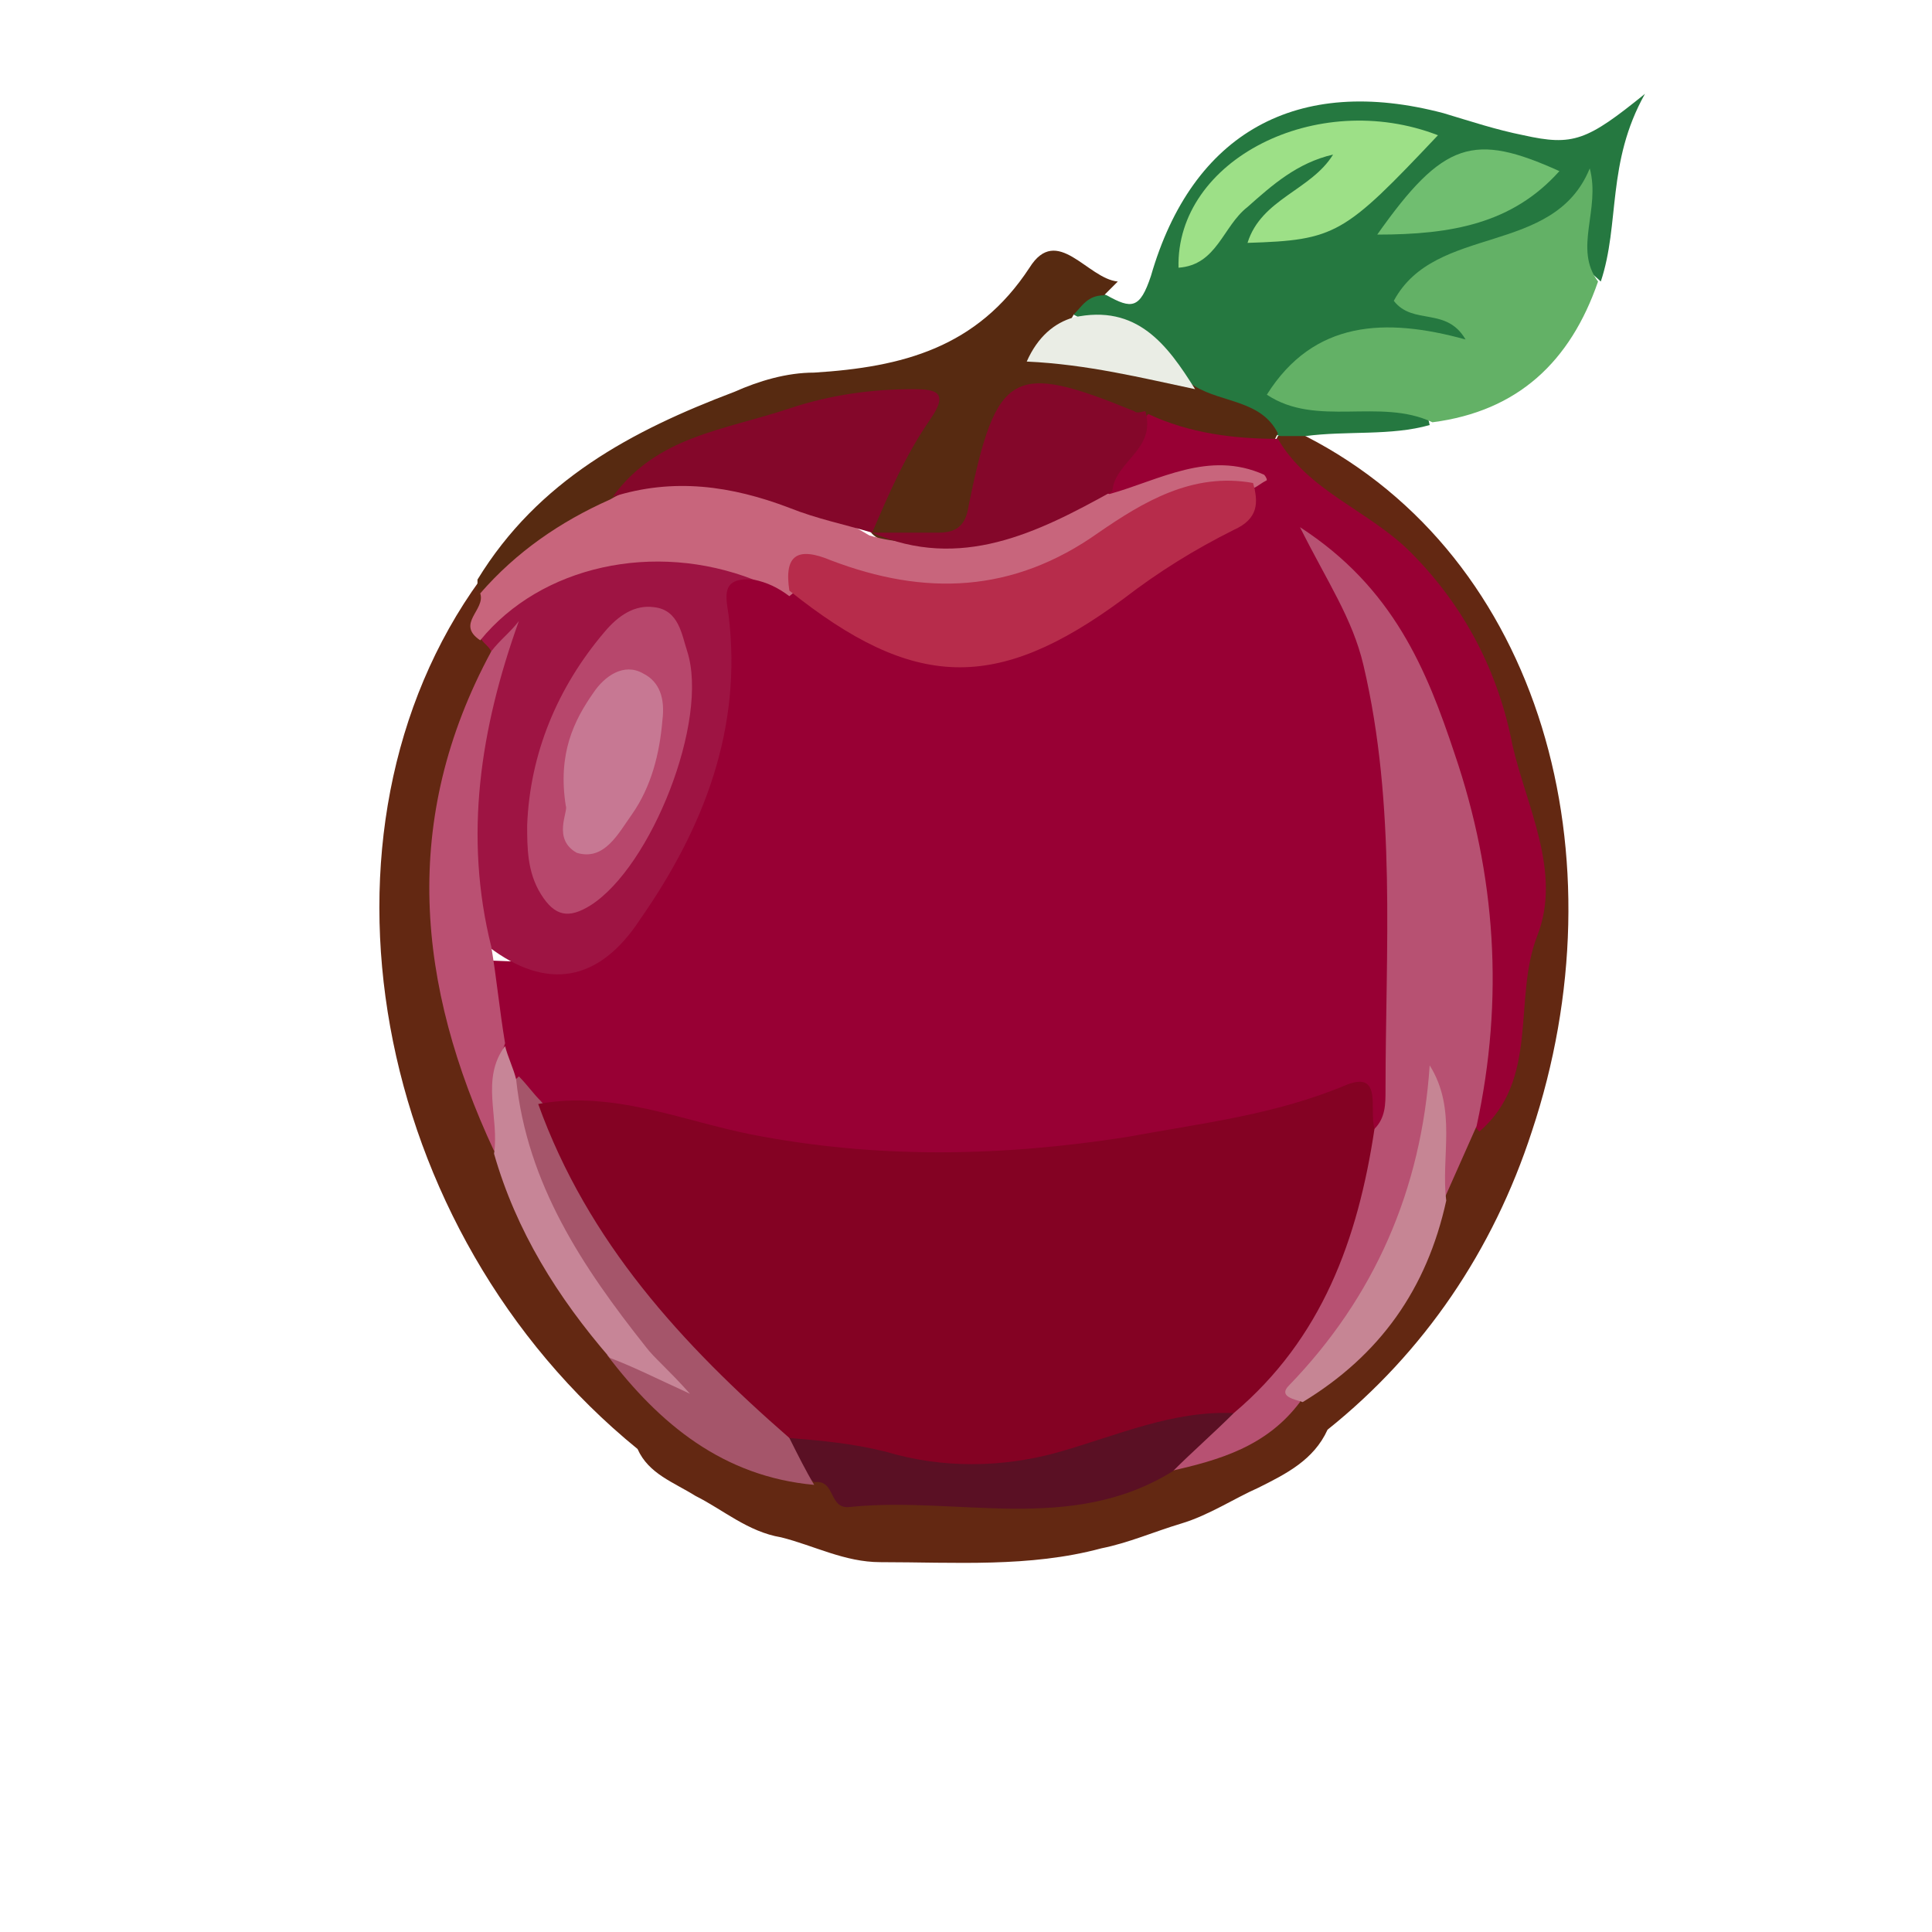 <?xml version="1.0" encoding="utf-8"?>
<!-- Generator: Adobe Illustrator 22.1.0, SVG Export Plug-In . SVG Version: 6.00 Build 0)  -->
<svg version="1.1" id="Layer_1" xmlns="http://www.w3.org/2000/svg" xmlns:xlink="http://www.w3.org/1999/xlink" x="0px" y="0px"
	 viewBox="0 0 70 70" style="enable-background:new 0 0 70 70;" xml:space="preserve">
<style type="text/css">
	.st0{opacity:0.8;}
	.st1{fill:#F2D9AD;stroke:#FFFFFF;stroke-miterlimit:10;}
	.st2{fill:#F8E1AB;stroke:#FFFFFF;stroke-miterlimit:10;}
	.st3{fill:url(#SVGID_1_);}
	.st4{opacity:0.3;fill:#256936;}
	.st5{fill:url(#SVGID_2_);}
	.st6{opacity:0.6;fill:#256936;}
	.st7{opacity:0.2;fill:#D7DF23;}
	.st8{fill:url(#SVGID_3_);}
	.st9{opacity:0.4;fill:#256936;}
	.st10{fill:#35BC4B;}
	.st11{opacity:0.8;fill:#F2D9AD;}
	.st12{fill:url(#SVGID_4_);}
	.st13{opacity:0.3;clip-path:url(#SVGID_6_);fill:#FFFFFF;}
	.st14{opacity:0.3;}
	.st15{opacity:0.3;fill:#FFFFFF;}
	.st16{fill:#CEB386;}
	.st17{opacity:0.9;fill:#CEB386;}
	.st18{fill:#FFFFFF;}
	.st19{fill:#F8E1AB;stroke:#FFFFFF;stroke-linecap:round;stroke-linejoin:round;stroke-miterlimit:10;}
	.st20{fill:url(#SVGID_9_);}
	.st21{fill:#F2D9AD;}
	.st22{fill:url(#SVGID_10_);}
	.st23{fill:url(#SVGID_11_);}
	.st24{fill:#4E9920;}
	.st25{fill:#B10842;}
	.st26{fill:#F0A510;}
	.st27{fill:#26600E;}
	.st28{fill:#13063D;}
	.st29{fill:#265908;}
	.st30{fill:#632812;}
	.st31{fill:#39690A;}
	.st32{fill:#E5E5E5;}
	.st33{fill:#E6E6E6;}
	.st34{fill:#257840;}
	.st35{fill:#572A11;}
	.st36{fill:#E7E8E7;}
	.st37{fill:#377009;}
	.st38{fill:#63B166;}
	.st39{fill:#EAEAE9;}
	.st40{fill:#CDD2D4;}
	.st41{fill:#B04E72;}
	.st42{fill:#647F53;}
	.st43{fill:#86213B;}
	.st44{fill:#446B2D;}
	.st45{fill:#A22350;}
	.st46{fill:#933254;}
	.st47{fill:#456A34;}
	.st48{fill:#7E3439;}
	.st49{fill:#375B1F;}
	.st50{fill:#D25177;}
	.st51{fill:#D6527B;}
	.st52{fill:#893541;}
	.st53{fill:#CC4169;}
	.st54{fill:#BE3661;}
	.st55{fill:#862D3A;}
	.st56{fill:#761D25;}
	.st57{fill:#C83263;}
	.st58{fill:#D84977;}
	.st59{fill:#FBDA56;}
	.st60{fill:#EDB349;}
	.st61{fill:#FBE89C;}
	.st62{fill:#EDAA14;}
	.st63{fill:#FACA08;}
	.st64{fill:#FADB56;}
	.st65{fill:#F9CB0E;}
	.st66{fill:#F8CB0F;}
	.st67{fill:#FACA10;}
	.st68{fill:#BDAF9B;}
	.st69{fill:#F9E16C;}
	.st70{fill:#F6E37C;}
	.st71{fill:#247C20;}
	.st72{fill:#439011;}
	.st73{fill:#74AF50;}
	.st74{fill:#C7CAC5;}
	.st75{fill:#A8CB8E;}
	.st76{fill:#9DC885;}
	.st77{fill:#341D88;}
	.st78{fill:#211257;}
	.st79{fill:#D2D1D1;}
	.st80{fill:#8374B8;}
	.st81{fill:#659D43;}
	.st82{fill:#262F35;}
	.st83{fill:#980034;}
	.st84{fill:#B75172;}
	.st85{fill:#9E1443;}
	.st86{fill:#C8657C;}
	.st87{fill:#5A1024;}
	.st88{fill:#BA5072;}
	.st89{fill:#A5556A;}
	.st90{fill:#C68594;}
	.st91{fill:#C78597;}
	.st92{fill:#649833;}
	.st93{fill:#8DB165;}
	.st94{fill:#659832;}
	.st95{fill:#669730;}
	.st96{fill:#84AD5D;}
	.st97{fill:#649832;}
	.st98{fill:#5B0263;}
	.st99{fill:#348306;}
	.st100{fill:#49074D;}
	.st101{fill:#4D0653;}
	.st102{fill:#460D4B;}
	.st103{fill:#43230F;}
	.st104{fill:#42134D;}
	.st105{fill:#43164A;}
	.st106{fill:#975297;}
	.st107{fill:#975299;}
	.st108{fill:#965297;}
	.st109{fill:#975198;}
	.st110{fill:#975296;}
	.st111{fill:#975196;}
	.st112{fill:#975197;}
	.st113{fill:#965298;}
	.st114{fill:#49034D;}
	.st115{fill:#965197;}
	.st116{fill:#945298;}
	.st117{fill:#944B99;}
	.st118{fill:#9B55A1;}
	.st119{fill:#A264B1;}
	.st120{fill:#F8F7F6;}
	.st121{fill:#96529B;}
	.st122{fill:#9760A9;}
	.st123{fill:#9DE087;}
	.st124{fill:#70BE70;}
	.st125{fill:#EAEDE5;}
	.st126{fill:#84072A;}
	.st127{fill:#E57D1A;}
	.st128{fill:#438605;}
	.st129{fill:#E7E7E7;}
	.st130{fill:#F26A12;}
	.st131{fill:#CE6816;}
	.st132{fill:#B8D691;}
	.st133{fill:#FC9902;}
	.st134{fill:#F9E4BD;}
	.st135{fill:#F9AD49;}
	.st136{fill:#CBCBCA;}
	.st137{fill:#FABC5C;}
	.st138{fill:#F9BB5C;}
	.st139{fill:#B1AEAE;}
	.st140{fill:#FBE892;}
	.st141{fill:#5EA138;}
	.st142{fill:#F6B448;}
	.st143{fill:#F6B24D;}
	.st144{fill:#9E763B;}
	.st145{fill:#F0DC0A;}
	.st146{fill:#F5C013;}
	.st147{fill:#ECE506;}
	.st148{fill:#F5F28D;}
	.st149{fill:#FAF7DA;}
	.st150{fill:#F0E948;}
	.st151{fill:#F5C407;}
	.st152{fill:#F8F8DF;}
	.st153{fill:#F0EC46;}
	.st154{fill:#F6F3A1;}
	.st155{fill:#F7F2A2;}
	.st156{fill:#F4EE73;}
	.st157{fill:#1D023B;}
	.st158{fill:#336C03;}
	.st159{fill:#2F0B59;}
	.st160{fill:#320263;}
	.st161{fill:#322349;}
	.st162{fill:#300262;}
	.st163{fill:#5F477E;}
	.st164{fill:#1A7E2B;}
	.st165{fill:#330365;}
	.st166{fill:#320364;}
	.st167{fill:#330465;}
	.st168{fill:#320363;}
	.st169{fill:#2E055B;}
	.st170{fill:#654587;}
	.st171{fill:#67448C;}
	.st172{fill:#2E0360;}
	.st173{fill:#5C3C7D;}
	.st174{fill:#5D3681;}
	.st175{fill:#338707;}
	.st176{fill:#5E407E;}
	.st177{fill:#8971A8;}
	.st178{fill:#8B6FAC;}
	.st179{fill:#8C6BA8;}
	.st180{fill:#316808;}
	.st181{fill:#A57C52;}
	.st182{fill:#A78C66;}
	.st183{fill:#347A02;}
	.st184{fill:#339505;}
	.st185{fill:#339704;}
	.st186{fill:#359505;}
	.st187{fill:#ABD596;}
	.st188{fill:#A9D194;}
	.st189{fill:#9FD589;}
	.st190{fill:#D7C2A7;}
	.st191{fill:#A57730;}
	.st192{fill:#FCCB05;}
	.st193{fill:#FCCB04;}
	.st194{fill:#D8A504;}
	.st195{fill:#D8A505;}
	.st196{fill:#FBCB05;}
	.st197{fill:#D8A506;}
	.st198{fill:#FACC07;}
	.st199{fill:#F9E794;}
	.st200{fill:#FACB05;}
	.st201{fill:#FBCA05;}
	.st202{fill:#FCE685;}
	.st203{fill:#D7A406;}
	.st204{fill:#FBE686;}
	.st205{fill:#F8E794;}
	.st206{fill:#D6A408;}
	.st207{fill:#FBE586;}
	.st208{fill:#F9E48C;}
	.st209{fill:#F9E68C;}
	.st210{fill:#F9E78C;}
	.st211{fill:#FAE692;}
	.st212{fill:#F8E792;}
	.st213{fill:#F9E691;}
	.st214{fill:#FAE796;}
	.st215{fill:#F7CC0F;}
	.st216{fill:#F7CA0C;}
	.st217{fill:#F8CB0D;}
	.st218{fill:#F5C70E;}
	.st219{fill:#FAE47C;}
	.st220{fill:#D5A40A;}
	.st221{fill:#F6E282;}
	.st222{fill:#D6A506;}
	.st223{fill:#F7CB09;}
	.st224{fill:#F6EBC9;}
	.st225{fill:#F8E386;}
	.st226{fill:#F6CB16;}
	.st227{fill:#D2A20C;}
	.st228{fill:#F6D539;}
	.st229{fill:#F6C918;}
	.st230{fill:#FAE592;}
	.st231{fill:#FAF0CC;}
	.st232{fill:#FBE687;}
	.st233{fill:#FBF3C9;}
	.st234{fill:#F9E587;}
	.st235{fill:#F7ECC7;}
	.st236{fill:#CEAD5D;}
	.st237{fill:#D7B459;}
	.st238{fill:#D9B35A;}
	.st239{fill:#D7B24D;}
	.st240{fill:#3B0232;}
	.st241{fill:#4DA712;}
	.st242{fill:#1E7424;}
	.st243{fill:#432F15;}
	.st244{fill:#327934;}
	.st245{fill:#8C4066;}
	.st246{fill:#650032;}
	.st247{fill:#630233;}
	.st248{fill:#773F64;}
	.st249{fill:#A06786;}
	.st250{fill:#A37A97;}
	.st251{fill:#974E75;}
	.st252{fill:#610434;}
	.st253{fill:#BD9DB2;}
	.st254{fill:#AAE584;}
	.st255{fill:#E8EAE4;}
	.st256{fill:#8FCD62;}
	.st257{fill:#7D2751;}
	.st258{fill:#9D5C7D;}
	.st259{fill:#4A0133;}
	.st260{fill:#FADA56;}
	.st261{fill:#E9A414;}
	.st262{fill:#F9ECB2;}
	.st263{fill:#C8380D;}
	.st264{fill:#4BA612;}
	.st265{fill:#29792C;}
	.st266{fill:#49270F;}
	.st267{fill:#406C5A;}
	.st268{fill:#FDB28B;}
	.st269{fill:#FABE9F;}
	.st270{fill:#FB9966;}
	.st271{fill:#DE5826;}
	.st272{fill:#EF936E;}
	.st273{fill:#F9BC9C;}
	.st274{fill:#EB713F;}
	.st275{fill:#EA6E3C;}
	.st276{fill:#F48552;}
	.st277{fill:#F99869;}
	.st278{fill:#99D66C;}
	.st279{fill:#AFEA8D;}
	.st280{fill:#FE9966;}
	.st281{fill:#EB703E;}
	.st282{fill:#FDD9C6;}
	.st283{fill:#4C3797;}
	.st284{fill:#840223;}
	.st285{fill:#B72C4B;}
	.st286{fill:#B7476C;}
	.st287{fill:#68C937;}
	.st288{fill:#67C834;}
	.st289{fill:#92D57C;}
	.st290{fill:#41230E;}
	.st291{fill:#93E36E;}
	.st292{fill:#98FE67;}
	.st293{fill:#B3F394;}
	.st294{fill:#A7FC7B;}
	.st295{fill:#60AE63;}
	.st296{fill:#45A43E;}
	.st297{fill:#167033;}
	.st298{fill:#E3EFD5;}
	.st299{fill:#5EAE6A;}
	.st300{fill:#B7F995;}
	.st301{fill:#2E8747;}
	.st302{fill:#89D657;}
	.st303{fill:#88D758;}
	.st304{fill:#83DE50;}
	.st305{fill:#C7FDAA;}
	.st306{fill:#398D0C;}
	.st307{fill:#66090B;}
	.st308{fill:#65090A;}
	.st309{fill:#33800D;}
	.st310{fill:#677F22;}
	.st311{fill:#554116;}
	.st312{fill:#BB5554;}
	.st313{fill:#94F314;}
	.st314{fill:#6DCF16;}
	.st315{fill:#7F0405;}
	.st316{fill:#B3524F;}
	.st317{fill:#B8514F;}
	.st318{fill:#C35854;}
	.st319{fill:#B32828;}
	.st320{fill:#BE827C;}
	.st321{fill:#C8817F;}
	.st322{fill:#7F0305;}
	.st323{fill:#B85453;}
	.st324{fill:#B5292B;}
	.st325{fill:#54B922;}
	.st326{fill:#329703;}
	.st327{fill:#990000;}
	.st328{fill:#990001;}
	.st329{fill:#FC262D;}
	.st330{fill:#FD7D81;}
	.st331{fill:#FC6067;}
	.st332{fill:#076737;}
	.st333{fill:#FD9193;}
	.st334{fill:#4B7B13;}
	.st335{fill:#A0DD79;}
	.st336{fill:#FB383E;}
	.st337{fill:#94EB5C;}
	.st338{fill:#E45D3A;}
	.st339{fill:#81D34A;}
	.st340{fill:#307A10;}
	.st341{fill:#C69A4A;}
	.st342{fill:#E43844;}
	.st343{fill:#D0B675;}
	.st344{fill:#E4352E;}
	.st345{fill:#F07D6E;}
	.st346{fill:#4E1211;}
	.st347{fill:#825C58;}
	.st348{fill:#5E2015;}
	.st349{fill:#43120B;}
	.st350{fill:#4C0D0E;}
	.st351{fill:#350602;}
	.st352{fill:#4B0B0C;}
	.st353{fill:#7A4030;}
	.st354{fill:#6E4343;}
	.st355{fill:#581918;}
	.st356{fill:#EC826E;}
	.st357{fill:#8F5A54;}
	.st358{fill:#835853;}
	.st359{fill:#7D5551;}
	.st360{fill:#74AC4D;}
	.st361{fill:#6E9B2E;}
	.st362{fill:#B2EF88;}
	.st363{fill:#94C450;}
	.st364{fill:#BF9346;}
	.st365{fill:#6EB046;}
	.st366{fill:#D35738;}
	.st367{fill:#C4793F;}
	.st368{fill:#ED866F;}
	.st369{fill:#652A1B;}
	.st370{fill:#662F23;}
	.st371{fill:#6E5252;}
	.st372{fill:#934B3C;}
	.st373{fill:#DEA377;}
	.st374{fill:#866662;}
	.st375{fill:#D4B57A;}
	.st376{fill:#E27C1D;}
	.st377{fill:#EF6C12;}
	.st378{fill:#F76809;}
	.st379{fill:#22B707;}
	.st380{fill:#FD9800;}
	.st381{fill:#ECA465;}
	.st382{fill:#D56B2A;}
	.st383{fill:#EAA35C;}
	.st384{fill:#FCB951;}
	.st385{fill:#FCBA55;}
	.st386{fill:#FCCE86;}
	.st387{fill:#F79D0C;}
	.st388{fill:#0F6734;}
	.st389{fill:#F89C0C;}
	.st390{fill:#492914;}
	.st391{fill:#F3A113;}
	.st392{fill:#E7B960;}
	.st393{fill:#FECB00;}
	.st394{fill:#FCD01A;}
	.st395{fill:#E67504;}
	.st396{fill:#F8D775;}
	.st397{fill:#F7DF60;}
	.st398{fill:#FBD949;}
	.st399{fill:#E1A212;}
	.st400{fill:#F9C84C;}
	.st401{fill:#90D482;}
	.st402{fill:#3E9555;}
	.st403{fill:#429857;}
	.st404{fill:#78BC6A;}
	.st405{fill:#3B8B40;}
	.st406{fill:#F1F2EA;}
	.st407{fill:#FDD951;}
	.st408{fill:#FAD570;}
	.st409{fill:#FEB501;}
	.st410{fill:#FCDA4A;}
	.st411{fill:#FCE78D;}
	.st412{fill:#C1C10C;}
	.st413{fill:#C0C01A;}
	.st414{fill:#C3BF0F;}
	.st415{fill:#C8C619;}
	.st416{fill:#CAC647;}
	.st417{fill:#DFDA08;}
	.st418{fill:#FDFD03;}
	.st419{fill:#FEFEB4;}
	.st420{fill:#EAEF12;}
	.st421{fill:#F2EF9D;}
	.st422{fill:#F2EFA0;}
	.st423{fill:#F7F828;}
	.st424{fill:#F9FA34;}
	.st425{fill:#FBF957;}
	.st426{fill:#FAFB55;}
	.st427{fill:#F8CB14;}
	.st428{fill:#31A210;}
	.st429{fill:#970809;}
	.st430{fill:#55A83B;}
	.st431{fill:#6ACC48;}
	.st432{fill:#63C63E;}
	.st433{fill:#71C943;}
	.st434{fill:#5EC752;}
	.st435{fill:#72CF3E;}
	.st436{fill:#C51D1D;}
	.st437{fill:#B72325;}
	.st438{fill:#A92A2B;}
	.st439{fill:#F78485;}
	.st440{fill:#7D1D1E;}
	.st441{fill:#E87865;}
	.st442{fill:#7B1D1B;}
	.st443{fill:#D8543F;}
	.st444{fill:#E97D42;}
	.st445{fill:#E3683A;}
	.st446{fill:#D86D30;}
	.st447{fill:#E0733D;}
	.st448{fill:#F1844E;}
	.st449{fill:#DB1112;}
	.st450{fill:#E87239;}
	.st451{fill:#EE7B41;}
	.st452{fill:#E77F40;}
	.st453{fill:#E2753D;}
	.st454{fill:#E88244;}
	.st455{fill:#E77341;}
	.st456{fill:#E97C39;}
	.st457{fill:#E77744;}
	.st458{fill:#EC7F41;}
	.st459{fill:#F48441;}
	.st460{fill:#ED7543;}
	.st461{fill:#EE7B37;}
	.st462{fill:#F07A3E;}
	.st463{fill:#E9773E;}
	.st464{fill:#E67D45;}
	.st465{fill:#E77B44;}
	.st466{fill:#E97646;}
	.st467{fill:#EA7745;}
	.st468{fill:#EF7E3E;}
	.st469{fill:#EB814A;}
	.st470{fill:#EC7D47;}
	.st471{fill:#EB7841;}
	.st472{fill:#EA7545;}
	.st473{fill:#EB7345;}
	.st474{fill:#EA7445;}
	.st475{fill:#F17F44;}
	.st476{fill:#E38546;}
	.st477{fill:#E97D45;}
	.st478{fill:#E78540;}
	.st479{fill:#EA7D40;}
	.st480{fill:#DE613B;}
	.st481{fill:#D25F36;}
	.st482{fill:#D76535;}
	.st483{fill:#DA622D;}
	.st484{fill:#BF5518;}
	.st485{fill:#E48046;}
	.st486{fill:#F2784B;}
	.st487{fill:#ED8641;}
	.st488{fill:#E4753F;}
	.st489{fill:#C77893;}
	.st490{fill:#E9B785;}
	.st491{fill:#0C8E74;}
	.st492{fill:#EBBB89;}
	.st493{fill:#444442;}
	.st494{fill:#028A70;}
	.st495{fill:#CC9870;}
	.st496{fill:#AC7857;}
	.st497{fill:#343433;}
	.st498{fill:#432719;}
	.st499{fill:#C6946B;}
	.st500{fill:#EDCBA8;}
	.st501{fill:#EECDAB;}
	.st502{fill:#CB9970;}
	.st503{fill:#EFC79E;}
	.st504{fill:#412617;}
	.st505{fill:#705547;}
	.st506{fill:#6F5548;}
	.st507{fill:#442A1B;}
	.st508{fill:#E0B58B;}
	.st509{fill:#C69E7D;}
	.st510{fill:#442F22;}
	.st511{fill:#422617;}
	.st512{fill:#CD996E;}
	.st513{fill:#03896F;}
	.st514{fill:#04AB87;}
	.st515{fill:#EDC59D;}
	.st516{fill:#323331;}
	.st517{fill:#EFCCA8;}
	.st518{fill:#D7A577;}
	.st519{fill:#715548;}
	.st520{fill:#EBC09A;}
	.st521{fill:#E9B787;}
	.st522{fill:#6A6B69;}
	.st523{fill:#24AC8E;}
	.st524{fill:#14AC8D;}
	.st525{fill:#CBA27F;}
	.st526{fill:#6A6A69;}
	.st527{fill:#BCBCBC;}
	.st528{fill:#EDC296;}
	.st529{fill:#C7936A;}
	.st530{fill:#8B6045;}
	.st531{fill:#412515;}
	.st532{fill:#EFC7A0;}
	.st533{fill:#ECC398;}
	.st534{fill:#EFC8A1;}
	.st535{fill:#BD8861;}
	.st536{fill:#EFC59B;}
	.st537{fill:#190F0C;}
	.st538{fill:#C28E63;}
	.st539{fill:#BF8A62;}
	.st540{fill:#9B663E;}
	.st541{fill:#98663B;}
	.st542{fill:#F3F1EA;}
	.st543{fill:#0BAD8D;}
	.st544{fill:#0DAE8D;}
	.st545{fill:#3ABFA6;}
	.st546{fill:#434341;}
	.st547{fill:#365A55;}
	.st548{fill:#43C2AB;}
	.st549{fill:#10AC8D;}
	.st550{fill:#40C3AC;}
	.st551{fill:#3FC0A7;}
	.st552{fill:#1BAC8D;}
	.st553{fill:#42C2AB;}
	.st554{fill:#464A46;}
	.st555{fill:#F0CCA8;}
	.st556{fill:#81807E;}
	.st557{fill:#C59976;}
	.st558{fill:#CB9A6F;}
	.st559{fill:#55514D;}
	.st560{fill:#696967;}
	.st561{fill:#393937;}
	.st562{fill:#CB9770;}
	.st563{fill:#CB976F;}
	.st564{fill:#C79269;}
	.st565{fill:#EFCEAC;}
	.st566{fill:#E8BB8F;}
	.st567{fill:#464543;}
	.st568{fill:#EBBD91;}
	.st569{fill:#B27D5D;}
	.st570{fill:#C89674;}
	.st571{fill:#AF7754;}
	.st572{fill:#04AA88;}
	.st573{fill:#E9B885;}
	.st574{fill:#6D5343;}
	.st575{fill:#E7C09E;}
	.st576{fill:#5F3E26;}
	.st577{fill:#CB9871;}
	.st578{fill:#694B3A;}
	.st579{fill:#3EC0A8;}
	.st580{fill:#986238;}
	.st581{fill:#3FBFA6;}
	.st582{fill:#43C3AA;}
	.st583{fill:#0F0908;}
	.st584{fill:#F7F6F3;}
	.st585{fill:#EFC39D;}
	.st586{fill:#42342C;}
	.st587{fill:#D8D7D9;}
	.st588{fill:#383837;}
	.st589{fill:#767775;}
	.st590{fill:#313130;}
	.st591{fill:#555557;}
	.st592{fill:#565655;}
	.st593{fill:#EFCDAA;}
	.st594{fill:#E8E5E3;}
	.st595{fill:#F8E1AB;}
	.st596{fill:url(#SVGID_12_);}
	.st597{fill:url(#SVGID_13_);}
	.st598{fill:url(#SVGID_14_);}
	.st599{fill:url(#SVGID_15_);}
</style>
<path class="st30" d="M47.3,15.8c8.6,4.4,11.5,15.3,8.2,25.2c-1.4,4.3-3.9,8-7.4,10.8c-0.5,1.1-1.5,1.6-2.5,2.1
	c-0.9,0.4-1.8,1-2.8,1.3c-1,0.3-1.9,0.7-2.9,0.9c-2.6,0.7-5.3,0.5-8,0.5c-1.3,0-2.4-0.6-3.6-0.9c-1.2-0.2-2.1-1-3.1-1.5
	c-0.8-0.5-1.7-0.8-2.1-1.7c-9.7-7.9-12.3-22.4-5.7-31.5c0.2,0.1,0.3,0.3,0.3,0.5c0.1,0.6-0.1,1.2,0.3,1.7c0.1,0.3,0.2,0.6,0.1,0.9
	c-2.8,5.8-2.1,11.5,0.1,17.3c1.1,2.7,2.5,5.3,4.3,7.6c1.8,2.5,4.3,4,7.4,4.5c4.1,1,8.2,1.2,12.2-0.4c1.8-0.6,3.6-1.1,4.9-2.5
	c2.7-1.7,4.4-4.1,5.2-7.2c0.4-1,0.6-2.1,1.3-2.9c0.7-0.7,1.2-1.5,1-2.5c-0.2-1.5,0.9-2.7,0.8-4.2c-0.4-6.4-1.7-12.3-7.8-15.8
	c-0.6-0.4-1.2-0.8-1.4-1.6c0-0.2,0.1-0.4,0.2-0.6C46.7,15.5,47,15.6,47.3,15.8z"/>
<path class="st34" d="M47.3,15.8c-0.3,0-0.6,0-0.9,0c-1.2-0.3-2.3-0.9-3.4-1.5c-1-1.5-2.6-2.1-4.1-2.9c0.2-0.6,0.5-1,1.2-0.7
	c0.9,0.5,1.2,0.5,1.6-0.7c1.5-5.2,5.3-7.3,10.6-5.9c1,0.3,1.9,0.6,2.9,0.8c1.8,0.4,2.3,0.2,4.4-1.5c-1.4,2.5-0.9,4.7-1.6,6.8
	C57,9.3,57,9.3,57.2,7.4c-1.4,1.9-3.9,1.7-5.5,3.1c0.1,0.7,0.7,0.5,1,0.7c0.4,0.2,0.8,0.5,0.6,1c-0.1,0.5-0.6,0.6-1,0.7
	c-0.4,0.1-0.8,0.1-1.1-0.1c-2-1-3.2,0.3-4.6,1.4c1.2,0.3,2.3,0.2,3.3,0.3c0.7,0.1,1.7-0.2,1.9,0.9C50.4,15.8,48.8,15.6,47.3,15.8z"
	/>
<path class="st35" d="M40,10.7c-0.6,0-0.8,0.4-1.1,0.7c-0.4,0.7-0.7,1.3,0.6,1.3c1.4,0,2.6,0.5,3.8,1.3c1,0.6,2.4,0.5,3,1.7
	c0,0-0.1,0.2-0.1,0.2c-1.7,1-3.3,0.1-4.9-0.3c-0.6-0.1-1.1-0.4-1.6-0.6c-2.4-0.8-3.5-0.2-4,2.2c-0.6,2.6-0.8,2.8-3.7,2.4
	c-0.2-0.1-0.4-0.2-0.5-0.4c-0.2-1.6,1.2-2.8,1.5-4.9c-3.8,0.9-7.6,1-10.5,3.9c-1.9,0.8-3.1,2.7-5.2,3.2c0-0.1,0-0.3,0-0.4
	c2.2-3.6,5.6-5.4,9.3-6.8c0.9-0.4,1.9-0.7,2.9-0.7c3.2-0.2,5.9-0.9,7.8-3.8c1-1.6,2.1,0.4,3.2,0.5C40.4,10.3,40.2,10.5,40,10.7z"/>
<path class="st38" d="M51.9,15.3c-1.9-0.9-4.2,0.2-6-1c1.7-2.7,4.3-2.8,7.2-2c-0.7-1.2-1.9-0.5-2.6-1.4c1.5-2.8,5.8-1.6,7.1-4.8
	C58,7.6,57,9,57.9,10.2C56.9,13.1,55,14.9,51.9,15.3z"/>
<path class="st83" d="M41.6,15c1.5,0.7,3.1,0.9,4.7,0.9c1.1,1.9,3.3,2.6,4.8,4.1c2,2,3.2,4.4,3.7,7c0.5,2.2,1.8,4.6,0.9,6.9
	c-0.9,2.3,0.1,5.2-2.1,7.1c-0.6-0.6-0.4-1.3-0.3-2c0.7-6.4-0.7-12.3-4.3-17.6c1.2,2.3,1.4,4.8,1.6,7.2c0.3,3.6,0.1,7.2,0.1,10.8
	c0,0.7,0.1,1.7-1.1,1.7c-1-1-2.2-0.4-3.3-0.2c-4.5,1.1-9,1.7-13.6,1.7c-3,0-5.8-0.7-8.7-1.2c-1.4-0.3-2.8-0.5-4.2-0.7
	c-0.6-0.2-1.1-0.5-1.4-1c-0.4-0.5-0.6-1-0.7-1.6c-0.1-1.1-0.7-2.2,0-3.3c4.2,0.2,4.9-0.3,6.8-4.5c1.1-2.4,1.6-4.9,1.4-7.5
	c-0.1-1,0-1.9,1.4-1.9c0.6,0,1.1,0.2,1.5,0.5c1.1,0.8,2.2,1.6,3.5,2c2.3,0.8,4.5,0.7,6.6-0.7c1.8-1.2,3.5-2.6,5.4-3.5
	c0.5-0.2,0.7-0.7,0.9-1.1c0-0.1,0.1-0.1,0.1-0.2c0.2-0.2,0.2-0.2,0-0.2c-1.2,0-2.4,0.3-3.6,0.6c-0.5,0.1-1.1,0.5-1.6,0.1
	C39.8,16.6,40.9,15.9,41.6,15z"/>
<path class="st84" d="M49.8,40.9c0.4-0.4,0.4-0.9,0.4-1.4c0-5.1,0.4-10.3-0.8-15.4c-0.4-1.7-1.3-3-2.3-5c3.4,2.2,4.6,5.2,5.6,8.2
	c1.5,4.4,1.8,8.9,0.8,13.5c-0.4,0.9-0.8,1.8-1.2,2.7c-1.1-0.9-0.2-2.2-0.5-3c-0.2,3.2-1.6,6.1-3.7,8.7c-0.4,0.5-1,0.8-1,1.6
	c-1.2,1.6-2.9,2.1-4.7,2.5c-0.1-1.4,1.4-1.6,1.9-2.5c2.3-2.1,3.6-4.7,4.4-7.6C49.1,42.4,49.1,41.5,49.8,40.9z"/>
<path class="st85" d="M27.3,21c-1.2-0.1-1,0.6-0.9,1.3c0.5,4.1-0.9,7.7-3.2,11c-1.5,2.3-3.4,2.6-5.5,1c-1.1-0.1-0.9-1-0.9-1.6
	c-0.1-3-0.4-6,1.3-8.7c0.3-0.4-0.1-0.4-0.3-0.4c-0.1-0.2-0.3-0.3-0.4-0.5c0-1.1,0.8-1.8,1.7-2.3c2.5-1.3,5.1-1.1,7.7-0.7
	C27.1,20.3,27.4,20.6,27.3,21z"/>
<path class="st86" d="M27.3,21c-3.6-1.4-7.7-0.5-9.9,2.2c-0.9-0.6,0.2-1.1,0-1.7c1.3-1.5,2.9-2.6,4.7-3.4c3.5-2,6.5-0.4,9.4,1.3l0,0
	c2,0.6,3.9,0,5.8-0.8c0.9-0.4,1.8-1,2.9-0.7c1.8-0.5,3.6-1.6,5.6-0.7c0,0,0.1,0.1,0.1,0.2c-0.2,0.1-0.3,0.2-0.5,0.3
	c-2.7,0.9-5.2,2.3-7.7,3.5c-2.1,1-4.5,0.7-6.7,0.2c-0.9-0.2-1.6-0.5-2.4,0.2C28.2,21.3,27.8,21.1,27.3,21z"/>
<path class="st87" d="M44.7,51.2c-0.7,0.7-1.5,1.4-2.2,2.1c-3.7,2.3-7.8,0.9-11.7,1.3c-0.8,0.1-0.5-1-1.3-0.9c-0.7-0.5-1.6-1-0.7-2
	c0.7-0.3,1.4-0.4,2.1-0.2c3.6,1.4,7,0.4,10.5-0.6C42.5,50.8,43.6,50.3,44.7,51.2z"/>
<path class="st88" d="M17.8,23.6c0.3-0.4,0.7-0.7,1-1.1c-1.4,3.9-2,7.8-1,11.8c0.2,1.2,0.3,2.3,0.5,3.5c-0.5,1.3,0.8,2.7-0.4,3.9
	C15.1,35.7,14.5,29.7,17.8,23.6z"/>
<path class="st89" d="M28.6,52.1c0.3,0.6,0.6,1.2,0.9,1.7c-3.3-0.3-5.6-2.2-7.5-4.7c0.4-0.4,0.7-0.3,1.3,0.2
	c-2.2-2.5-3.7-5.2-4.7-8.1c-0.3-0.7-0.6-1.5,0.2-2.2c0.3,0.3,0.5,0.6,0.8,0.9c1.9,2.2,2.9,5,4.9,7.3C25.8,48.8,27.7,50,28.6,52.1z"
	/>
<path class="st90" d="M47.2,50.8c-0.3-0.1-0.9-0.2-0.5-0.6c3.1-3.2,4.8-7.1,5.1-11.6c1,1.6,0.4,3.3,0.6,4.9
	C51.7,46.7,50,49.1,47.2,50.8z"/>
<path class="st91" d="M18.7,39.1c0.4,3.8,2.4,6.8,4.7,9.7c0.3,0.4,0.8,0.8,1.6,1.7c-1.3-0.6-2.1-1-2.9-1.3c-1.9-2.2-3.4-4.6-4.2-7.4
	c0.2-1.3-0.5-2.7,0.4-3.9C18.4,38.3,18.6,38.7,18.7,39.1z"/>
<path class="st123" d="M48.3,5.6c-1.3,0.3-2.2,1.1-3.1,1.9c-0.9,0.7-1.1,2.1-2.5,2.2c-0.1-3.9,5-6.5,9.4-4.8
	c-3.4,3.6-3.7,3.8-6.9,3.9C45.7,7.2,47.5,6.9,48.3,5.6z"/>
<path class="st124" d="M49.9,8.5c2.4-3.4,3.5-3.7,6.6-2.3C54.8,8.1,52.6,8.5,49.9,8.5z"/>
<path class="st125" d="M43.3,14.1c-1.9-0.4-3.9-0.9-6.1-1c0.4-0.9,1-1.4,1.7-1.6C41.2,11,42.3,12.5,43.3,14.1z"/>
<path class="st126" d="M31.6,19.3c-1-0.3-2-0.5-3-0.9c-2.1-0.8-4.2-1.1-6.4-0.4c1.6-2.2,4-2.4,6.4-3.2c1.5-0.5,3-0.7,4.5-0.7
	c0.8,0,1.3,0.1,0.6,1.1C32.8,16.5,32.2,17.9,31.6,19.3z"/>
<path class="st126" d="M40.3,17.8c-2.7,1.5-5.5,2.9-8.7,1.5c0.8,0,1.6,0,2.4,0c0.7,0,1-0.3,1.1-1c1-4.9,1.6-5.2,6-3.4
	c0.1,0.1,0.3,0,0.4,0C41.9,16.3,40.4,16.7,40.3,17.8z"/>
<path class="st284" d="M28.6,52.1c-3.9-3.4-7.3-7.1-9.1-12.1c2.7-0.5,5.2,0.6,7.7,1.1c4.6,0.9,9.1,0.8,13.6,0.1
	c2.7-0.5,5.4-0.8,8-1.9c1.3-0.5,0.8,0.9,1,1.6c-0.6,4-1.9,7.6-5.1,10.3c-2.2-0.1-4.2,0.8-6.3,1.4c-2.1,0.6-4.3,0.6-6.3,0
	C30.9,52.3,29.8,52.2,28.6,52.1z"/>
<path class="st285" d="M28.6,21.4c-0.2-1.3,0.3-1.6,1.5-1.1c3.4,1.3,6.6,1.2,9.7-1c1.6-1.1,3.4-2.2,5.6-1.8c0.2,0.7,0.2,1.3-0.7,1.7
	c-1.4,0.7-2.7,1.5-4,2.5C36.1,25.1,33.1,25,28.6,21.4z"/>
<path class="st286" d="M19.1,29.9c0.1-2.6,1.1-5,2.8-7c0.5-0.6,1.1-1,1.8-0.9c0.9,0.1,1,1,1.2,1.6c0.8,2.5-1.3,7.8-3.5,9.2
	c-0.8,0.5-1.3,0.4-1.8-0.4C19.1,31.6,19.1,30.7,19.1,29.9z"/>
<path class="st489" d="M20.5,29.2c-0.3-1.9,0.3-3.1,1-4.1c0.4-0.6,1.1-1.1,1.8-0.7c0.6,0.3,0.8,0.9,0.7,1.7
	c-0.1,1.2-0.4,2.4-1.1,3.4c-0.5,0.7-1,1.7-2,1.4C20,30.4,20.6,29.4,20.5,29.2z"/>
</svg>
